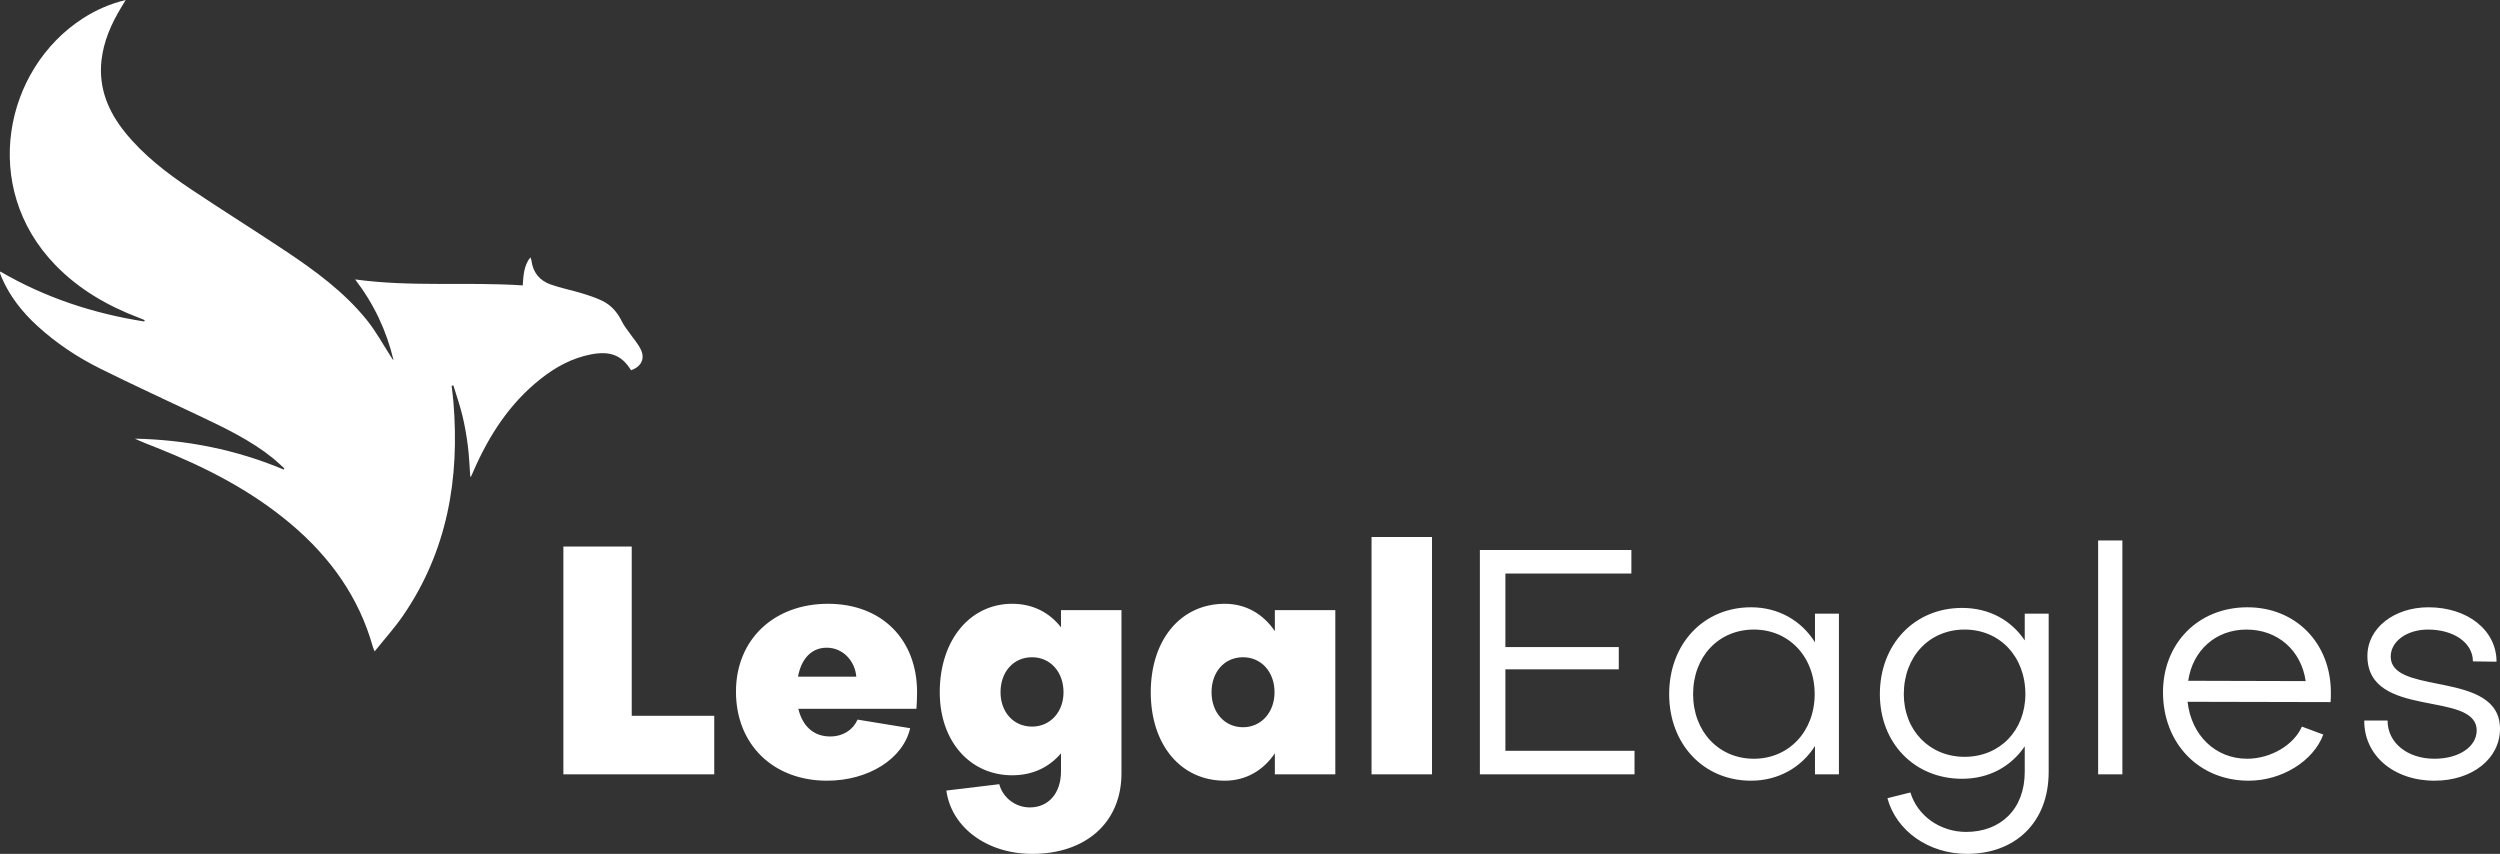 <?xml version="1.0" encoding="UTF-8"?>
<svg width="284px" height="97px" viewBox="0 0 284 97" version="1.1" xmlns="http://www.w3.org/2000/svg" xmlns:xlink="http://www.w3.org/1999/xlink">
    <rect x="0" y="0" width="284" height="97" fill="#333333" stroke="none"/>
    <title>04A36FC9-69DC-4C98-9DC0-106CB8F059B8</title>
    <g id="5.0---Interface" stroke="none" stroke-width="1" fill="none" fill-rule="evenodd">
        <g id="Home-Page-1.0-B" transform="translate(-170, -31)" fill="#FFFFFF">
            <g id="Group-5" transform="translate(170, 31)">
                <g id="Group-3">
                    <path d="M0.034,30.844 C5.137,33.818 10.602,35.61 16.377,36.519 C16.4,36.469 16.422,36.419 16.444,36.368 C16.223,36.278 16.004,36.183 15.781,36.098 C12.187,34.735 8.933,32.847 6.256,30.075 C-2.262,21.253 0.484,7.842 9.418,2.087 C10.879,1.146 12.449,0.443 14.279,0 C14.066,0.352 13.916,0.6 13.766,0.848 C12.636,2.719 11.767,4.687 11.527,6.878 C11.186,10.001 12.29,12.666 14.225,15.056 C16.319,17.642 18.935,19.654 21.684,21.491 C25.239,23.867 28.867,26.136 32.427,28.506 C35.81,30.757 39.086,33.163 41.654,36.334 C42.73,37.662 43.548,39.195 44.482,40.636 C44.542,40.728 44.587,40.831 44.702,40.898 C43.909,37.58 42.492,34.548 40.346,31.743 C46.716,32.62 53.037,32.001 59.383,32.422 C59.463,31.293 59.494,30.198 60.249,29.231 C60.306,29.393 60.362,29.493 60.375,29.598 C60.538,30.961 61.313,31.883 62.584,32.328 C63.715,32.723 64.905,32.954 66.055,33.303 C66.852,33.545 67.653,33.808 68.401,34.164 C69.449,34.662 70.159,35.51 70.662,36.549 C70.885,37.011 71.23,37.415 71.525,37.842 C71.959,38.472 72.494,39.055 72.812,39.737 C73.298,40.784 72.814,41.669 71.688,42.061 C70.628,40.344 69.3,39.83 67.097,40.266 C64.959,40.689 63.114,41.7 61.435,43.026 C57.893,45.822 55.544,49.474 53.778,53.535 C53.69,53.739 53.599,53.941 53.506,54.143 C53.501,54.152 53.467,54.148 53.423,54.153 C53.335,52.975 53.294,51.791 53.145,50.621 C52.998,49.462 52.794,48.304 52.519,47.169 C52.242,46.025 51.846,44.909 51.502,43.781 C51.436,43.795 51.371,43.81 51.304,43.824 C51.372,44.426 51.454,45.026 51.505,45.629 C52.23,54.34 50.841,62.576 45.777,69.95 C44.83,71.328 43.694,72.58 42.557,74 C42.439,73.696 42.381,73.577 42.346,73.452 C40.776,67.858 37.541,63.342 33.126,59.594 C28.59,55.744 23.36,53.074 17.853,50.881 C17.007,50.545 16.154,50.226 15.321,49.832 C21.176,49.953 26.82,51.073 32.227,53.34 C32.252,53.297 32.276,53.255 32.301,53.212 C31.873,52.825 31.461,52.417 31.012,52.055 C28.469,50.009 25.541,48.613 22.61,47.223 C18.854,45.442 15.073,43.71 11.353,41.858 C8.774,40.573 6.379,38.98 4.249,37.03 C2.537,35.462 1.117,33.68 0.198,31.54 C0.127,31.373 0.063,31.203 0.003,31.033 C-0.008,31.001 0.014,30.958 0.034,30.844" id="Fill-1"></path>
                </g>
                <path d="M81.138,87.964 L81.138,81.313 L71.764,81.313 L71.764,62.084 L64,62.084 L64,87.964 L81.138,87.964 Z M93.946,88.687 C98.669,88.687 102.605,86.193 103.392,82.723 L97.417,81.747 C96.952,82.831 95.843,83.663 94.304,83.663 C92.408,83.663 91.156,82.47 90.691,80.518 L104.107,80.518 C104.143,80.157 104.179,79.181 104.179,78.639 C104.179,72.639 100.172,68.59 94.054,68.59 C87.936,68.59 83.606,72.639 83.606,78.566 C83.606,84.602 87.864,88.687 93.946,88.687 Z M97.274,76.867 L90.655,76.867 C91.013,74.88 92.157,73.578 93.911,73.578 C95.771,73.578 97.131,75.096 97.274,76.867 Z M117.274,97 C123.32,97 127.399,93.458 127.399,87.855 L127.399,69.313 L120.53,69.313 L120.53,71.265 C119.206,69.566 117.309,68.59 114.984,68.59 C110.225,68.59 106.755,72.675 106.755,78.639 C106.755,84.241 110.225,88.072 114.984,88.072 C117.309,88.072 119.17,87.169 120.53,85.578 L120.53,87.602 C120.53,90.169 119.063,91.723 116.987,91.723 C115.342,91.723 113.911,90.602 113.517,89.084 L107.506,89.807 C108.079,94 112.122,97 117.274,97 Z M117.238,82.542 C115.127,82.542 113.66,80.88 113.66,78.639 C113.66,76.325 115.127,74.663 117.238,74.663 C119.313,74.663 120.816,76.325 120.816,78.639 C120.816,80.88 119.313,82.542 117.238,82.542 Z M139.134,88.687 C141.531,88.687 143.499,87.53 144.823,85.578 L144.823,87.964 L151.692,87.964 L151.692,69.313 L144.823,69.313 L144.823,71.699 C143.499,69.747 141.531,68.59 139.134,68.59 C134.125,68.59 130.726,72.675 130.726,78.639 C130.726,84.602 134.125,88.687 139.134,88.687 Z M141.209,82.614 C139.098,82.614 137.631,80.916 137.631,78.639 C137.631,76.325 139.098,74.663 141.209,74.663 C143.284,74.663 144.787,76.325 144.787,78.639 C144.787,80.916 143.284,82.614 141.209,82.614 Z M162.676,87.964 L162.676,61 L155.807,61 L155.807,87.964 L162.676,87.964 Z M185.682,87.964 L185.682,85.289 L171.013,85.289 L171.013,76.036 L183.893,76.036 L183.893,73.506 L171.013,73.506 L171.013,65.157 L185.324,65.157 L185.324,62.482 L168.114,62.482 L168.114,87.964 L185.682,87.964 Z M198.919,88.687 C202.032,88.687 204.644,87.169 206.182,84.747 L206.182,87.964 L208.902,87.964 L208.902,69.711 L206.182,69.711 L206.182,72.964 C204.644,70.506 202.032,68.988 198.919,68.988 C193.517,68.988 189.617,73.145 189.617,78.855 C189.617,84.53 193.517,88.687 198.919,88.687 Z M199.242,86.193 C195.234,86.193 192.336,83.084 192.336,78.855 C192.336,74.59 195.234,71.518 199.242,71.518 C203.213,71.518 206.147,74.59 206.147,78.855 C206.147,83.084 203.213,86.193 199.242,86.193 Z M223.463,97 C228.83,97 232.73,93.53 232.73,87.675 L232.73,69.711 L230.011,69.711 L230.011,72.747 C228.472,70.47 226.004,69.06 222.891,69.06 C217.488,69.06 213.553,73.181 213.553,78.855 C213.553,84.422 217.488,88.47 222.891,88.47 C225.932,88.47 228.436,87.096 230.011,84.783 L230.011,87.675 C230.011,91.976 227.22,94.506 223.356,94.506 C220.386,94.506 217.81,92.663 217.023,90.024 L214.411,90.675 C215.413,94.398 219.098,97 223.463,97 Z M223.177,85.976 C219.206,85.976 216.272,82.976 216.272,78.855 C216.272,74.59 219.17,71.518 223.177,71.518 C227.184,71.518 230.082,74.59 230.082,78.855 C230.082,82.976 227.184,85.976 223.177,85.976 Z M241.102,87.964 L241.102,61.398 L238.347,61.398 L238.347,87.964 L241.102,87.964 Z M255.449,88.687 C259.206,88.687 262.784,86.482 263.928,83.446 L261.496,82.542 C260.601,84.602 257.989,86.193 255.27,86.193 C251.692,86.193 248.937,83.554 248.508,79.723 L264.751,79.759 C264.787,79.361 264.787,79 264.787,78.675 C264.787,73.072 260.816,68.988 255.306,68.988 C249.725,68.988 245.717,73.072 245.717,78.639 C245.717,84.458 249.796,88.687 255.449,88.687 Z M261.925,77.373 L248.58,77.337 C249.081,73.904 251.692,71.518 255.199,71.518 C258.776,71.518 261.424,73.904 261.925,77.373 Z M276.558,88.687 C280.887,88.687 284,86.157 284,82.795 C284,79.399 280.832,78.484 277.696,77.832 L277.313,77.754 L277.313,77.754 L276.931,77.677 C274.139,77.117 271.585,76.623 271.585,74.59 C271.585,72.819 273.481,71.518 275.807,71.518 C278.776,71.518 280.923,73.036 280.923,75.133 L283.606,75.169 C283.606,71.59 280.315,68.988 275.878,68.988 C271.979,68.988 268.937,71.337 268.937,74.518 C268.937,81.747 281.317,78.386 281.352,82.976 C281.352,84.819 279.349,86.193 276.558,86.193 C273.481,86.193 271.227,84.386 271.227,81.855 L268.58,81.855 C268.544,85.795 271.907,88.687 276.558,88.687 Z" id="LegalEagles" fill-rule="nonzero"></path>
            </g>
        </g>
    </g>
</svg>